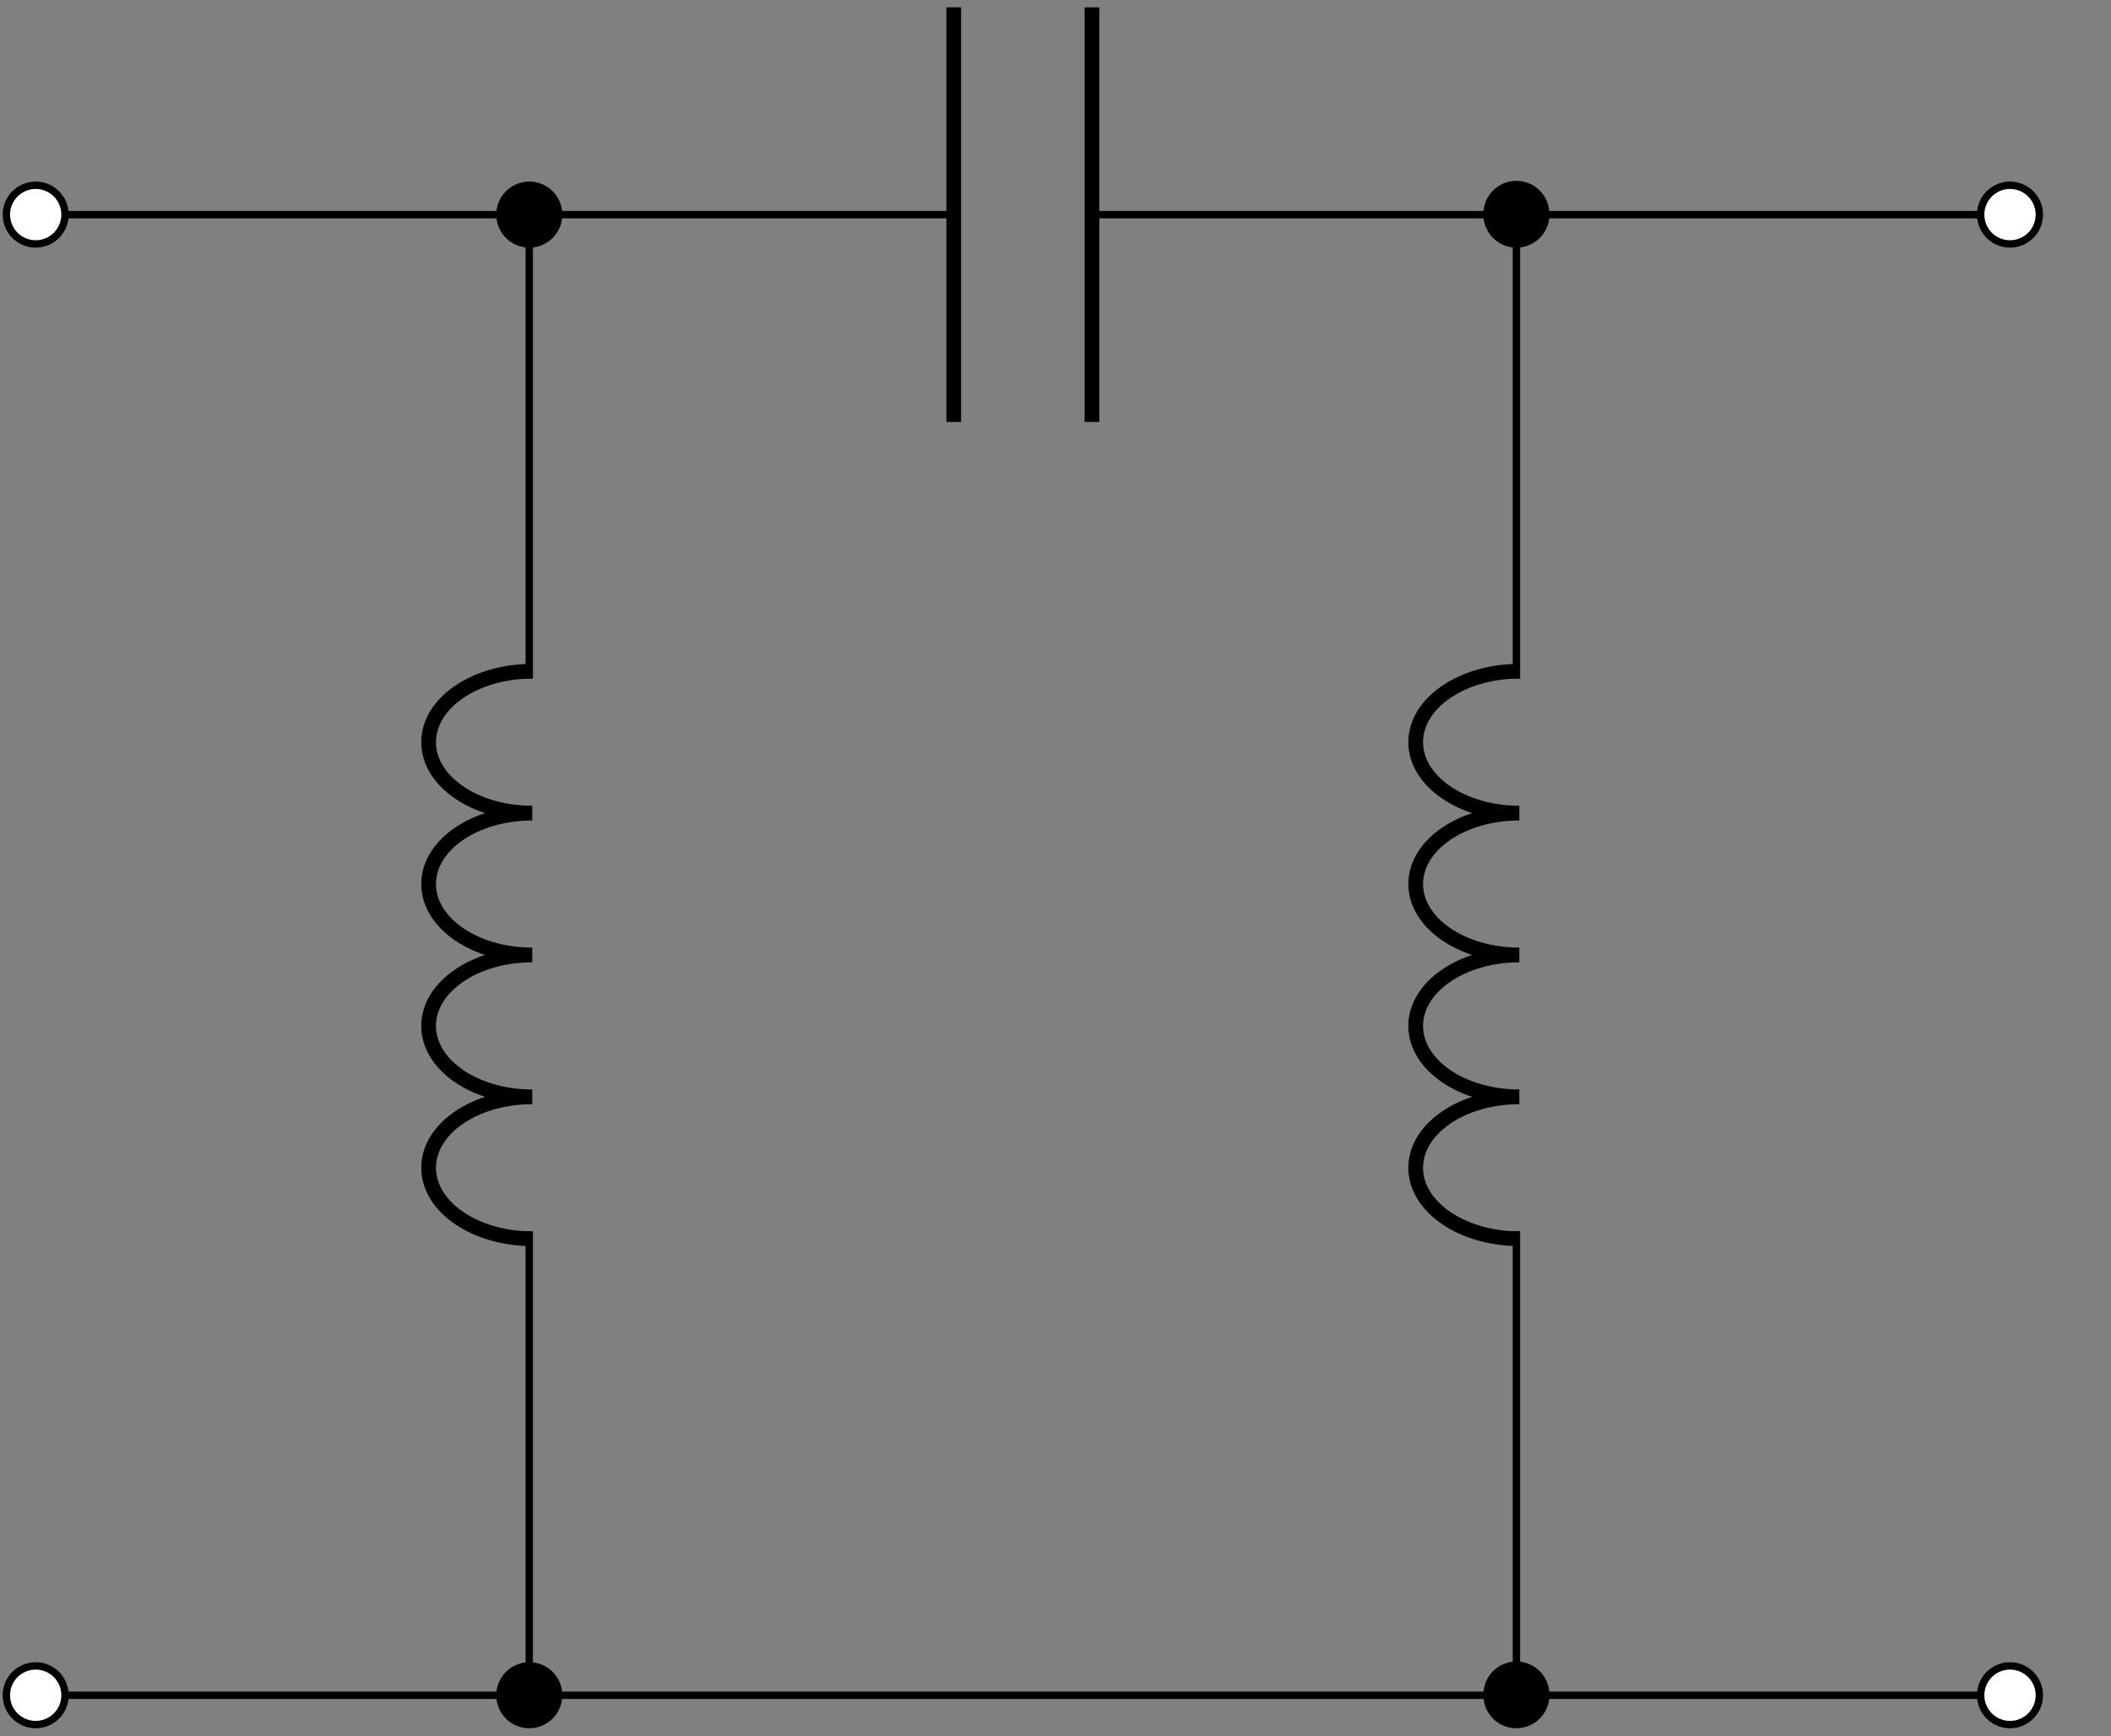 <svg xmlns="http://www.w3.org/2000/svg" width="113.781" height="93.577"><rect width="100%" height="100%" fill="#808080" stroke="none"/><defs><clipPath id="a"><path d="M.148 89H4v4H.148Zm0 0"/></clipPath><clipPath id="b"><path d="M.148 84H10v9.156H.148Zm0 0"/></clipPath><clipPath id="c"><path d="M21 84h15v9.156H21Zm0 0"/></clipPath><clipPath id="d"><path d="M74 84h15v9.156H74Zm0 0"/></clipPath><clipPath id="e"><path d="M101 84h12.414v9.156H101Zm0 0"/></clipPath><clipPath id="f"><path d="M.148 9H4v5H.148Zm0 0"/></clipPath><clipPath id="g"><path d="M.148 4H10v15H.148Zm0 0"/></clipPath><clipPath id="h"><path d="M101 4h12.414v15H101Zm0 0"/></clipPath></defs><path fill="none" stroke="#000" stroke-miterlimit="10" stroke-width=".397" d="M1.926 91.379h13.3m0 0H55.13m0 0h39.906m0 0h13.3"/><g clip-path="url(#a)"><path fill="#FFF" d="M3.504 91.379a1.58 1.58 0 1 0-3.16-.005 1.58 1.58 0 0 0 3.16.005Zm0 0"/></g><g clip-path="url(#b)"><path fill="none" stroke="#000" stroke-miterlimit="10" stroke-width=".397" d="M3.504 91.379a1.58 1.58 0 1 0-3.16-.005 1.58 1.58 0 0 0 3.16.005Zm0 0"/></g><path d="M30.11 91.379a1.58 1.58 0 1 0-3.161-.005 1.58 1.58 0 0 0 3.16.005Zm0 0"/><g clip-path="url(#c)"><path fill="none" stroke="#000" stroke-miterlimit="10" stroke-width=".397" d="M30.11 91.379a1.58 1.58 0 1 0-3.161-.005 1.58 1.58 0 0 0 3.16.005Zm0 0"/></g><path d="M83.313 91.379a1.58 1.58 0 1 0-3.16-.005 1.58 1.58 0 0 0 3.16.005Zm0 0"/><g clip-path="url(#d)"><path fill="none" stroke="#000" stroke-miterlimit="10" stroke-width=".397" d="M83.312 91.379a1.58 1.58 0 1 0-3.159-.005 1.58 1.58 0 0 0 3.16.005Zm0 0"/></g><path fill="#FFF" d="M109.918 91.379a1.58 1.58 0 1 0-3.161-.005 1.58 1.58 0 0 0 3.161.005Zm0 0"/><g clip-path="url(#e)"><path fill="none" stroke="#000" stroke-miterlimit="10" stroke-width=".397" d="M109.918 91.379a1.58 1.58 0 1 0-3.161-.005 1.58 1.58 0 0 0 3.161.005Zm0 0"/></g><path fill="none" stroke="#000" stroke-miterlimit="10" stroke-width=".397" d="M1.926 11.57h13.3m0 0h36.18m7.45 0h36.18m0 0h13.3"/><g clip-path="url(#f)"><path fill="#FFF" d="M3.504 11.57a1.58 1.58 0 1 0-3.16-.005 1.58 1.58 0 0 0 3.16.005Zm0 0"/></g><g clip-path="url(#g)"><path fill="none" stroke="#000" stroke-miterlimit="10" stroke-width=".397" d="M3.504 11.57a1.58 1.58 0 1 0-3.16-.005 1.58 1.58 0 0 0 3.16.005Zm0 0"/></g><path stroke="#000" stroke-miterlimit="10" stroke-width=".397" d="M30.11 11.57a1.58 1.58 0 1 0-3.161-.005 1.58 1.58 0 0 0 3.16.005Zm0 0"/><path fill="none" stroke="#000" stroke-miterlimit="10" stroke-width=".793" d="M51.406.395v22.347M58.856.395v22.347"/><path stroke="#000" stroke-miterlimit="10" stroke-width=".397" d="M83.312 11.57a1.58 1.58 0 1 0-3.159-.005 1.58 1.58 0 0 0 3.16.005Zm0 0"/><path fill="#FFF" d="M109.918 11.57a1.58 1.58 0 1 0-3.161-.005 1.58 1.58 0 0 0 3.161.005Zm0 0"/><g clip-path="url(#h)"><path fill="none" stroke="#000" stroke-miterlimit="10" stroke-width=".397" d="M109.918 11.57a1.58 1.58 0 1 0-3.161-.005 1.58 1.58 0 0 0 3.161.005Zm0 0"/></g><path fill="none" stroke="#000" stroke-miterlimit="10" stroke-width=".397" d="M28.527 91.379V66.37m0-29.797V11.57"/><path fill="none" stroke="#000" stroke-linejoin="bevel" stroke-miterlimit="10" stroke-width=".793" d="M28.688 66.77c-3.086 0-5.586-1.715-5.586-3.825 0-2.113 2.5-3.824 5.586-3.824-3.086 0-5.586-1.71-5.586-3.824 0-2.11 2.5-3.824 5.586-3.824-3.086 0-5.586-1.711-5.586-3.825 0-2.109 2.5-3.82 5.586-3.82-3.086 0-5.586-1.715-5.586-3.824 0-2.113 2.5-3.824 5.586-3.824"/><path fill="none" stroke="#000" stroke-miterlimit="10" stroke-width=".397" d="M81.734 91.379V66.37m0-29.797V11.57"/><path fill="none" stroke="#000" stroke-linejoin="bevel" stroke-miterlimit="10" stroke-width=".793" d="M81.89 66.77c-3.081 0-5.585-1.715-5.585-3.825 0-2.113 2.504-3.824 5.586-3.824-3.082 0-5.586-1.71-5.586-3.824 0-2.11 2.504-3.824 5.586-3.824-3.082 0-5.586-1.711-5.586-3.825 0-2.109 2.504-3.82 5.586-3.82-3.082 0-5.586-1.715-5.586-3.824 0-2.113 2.504-3.824 5.586-3.824"/></svg>
